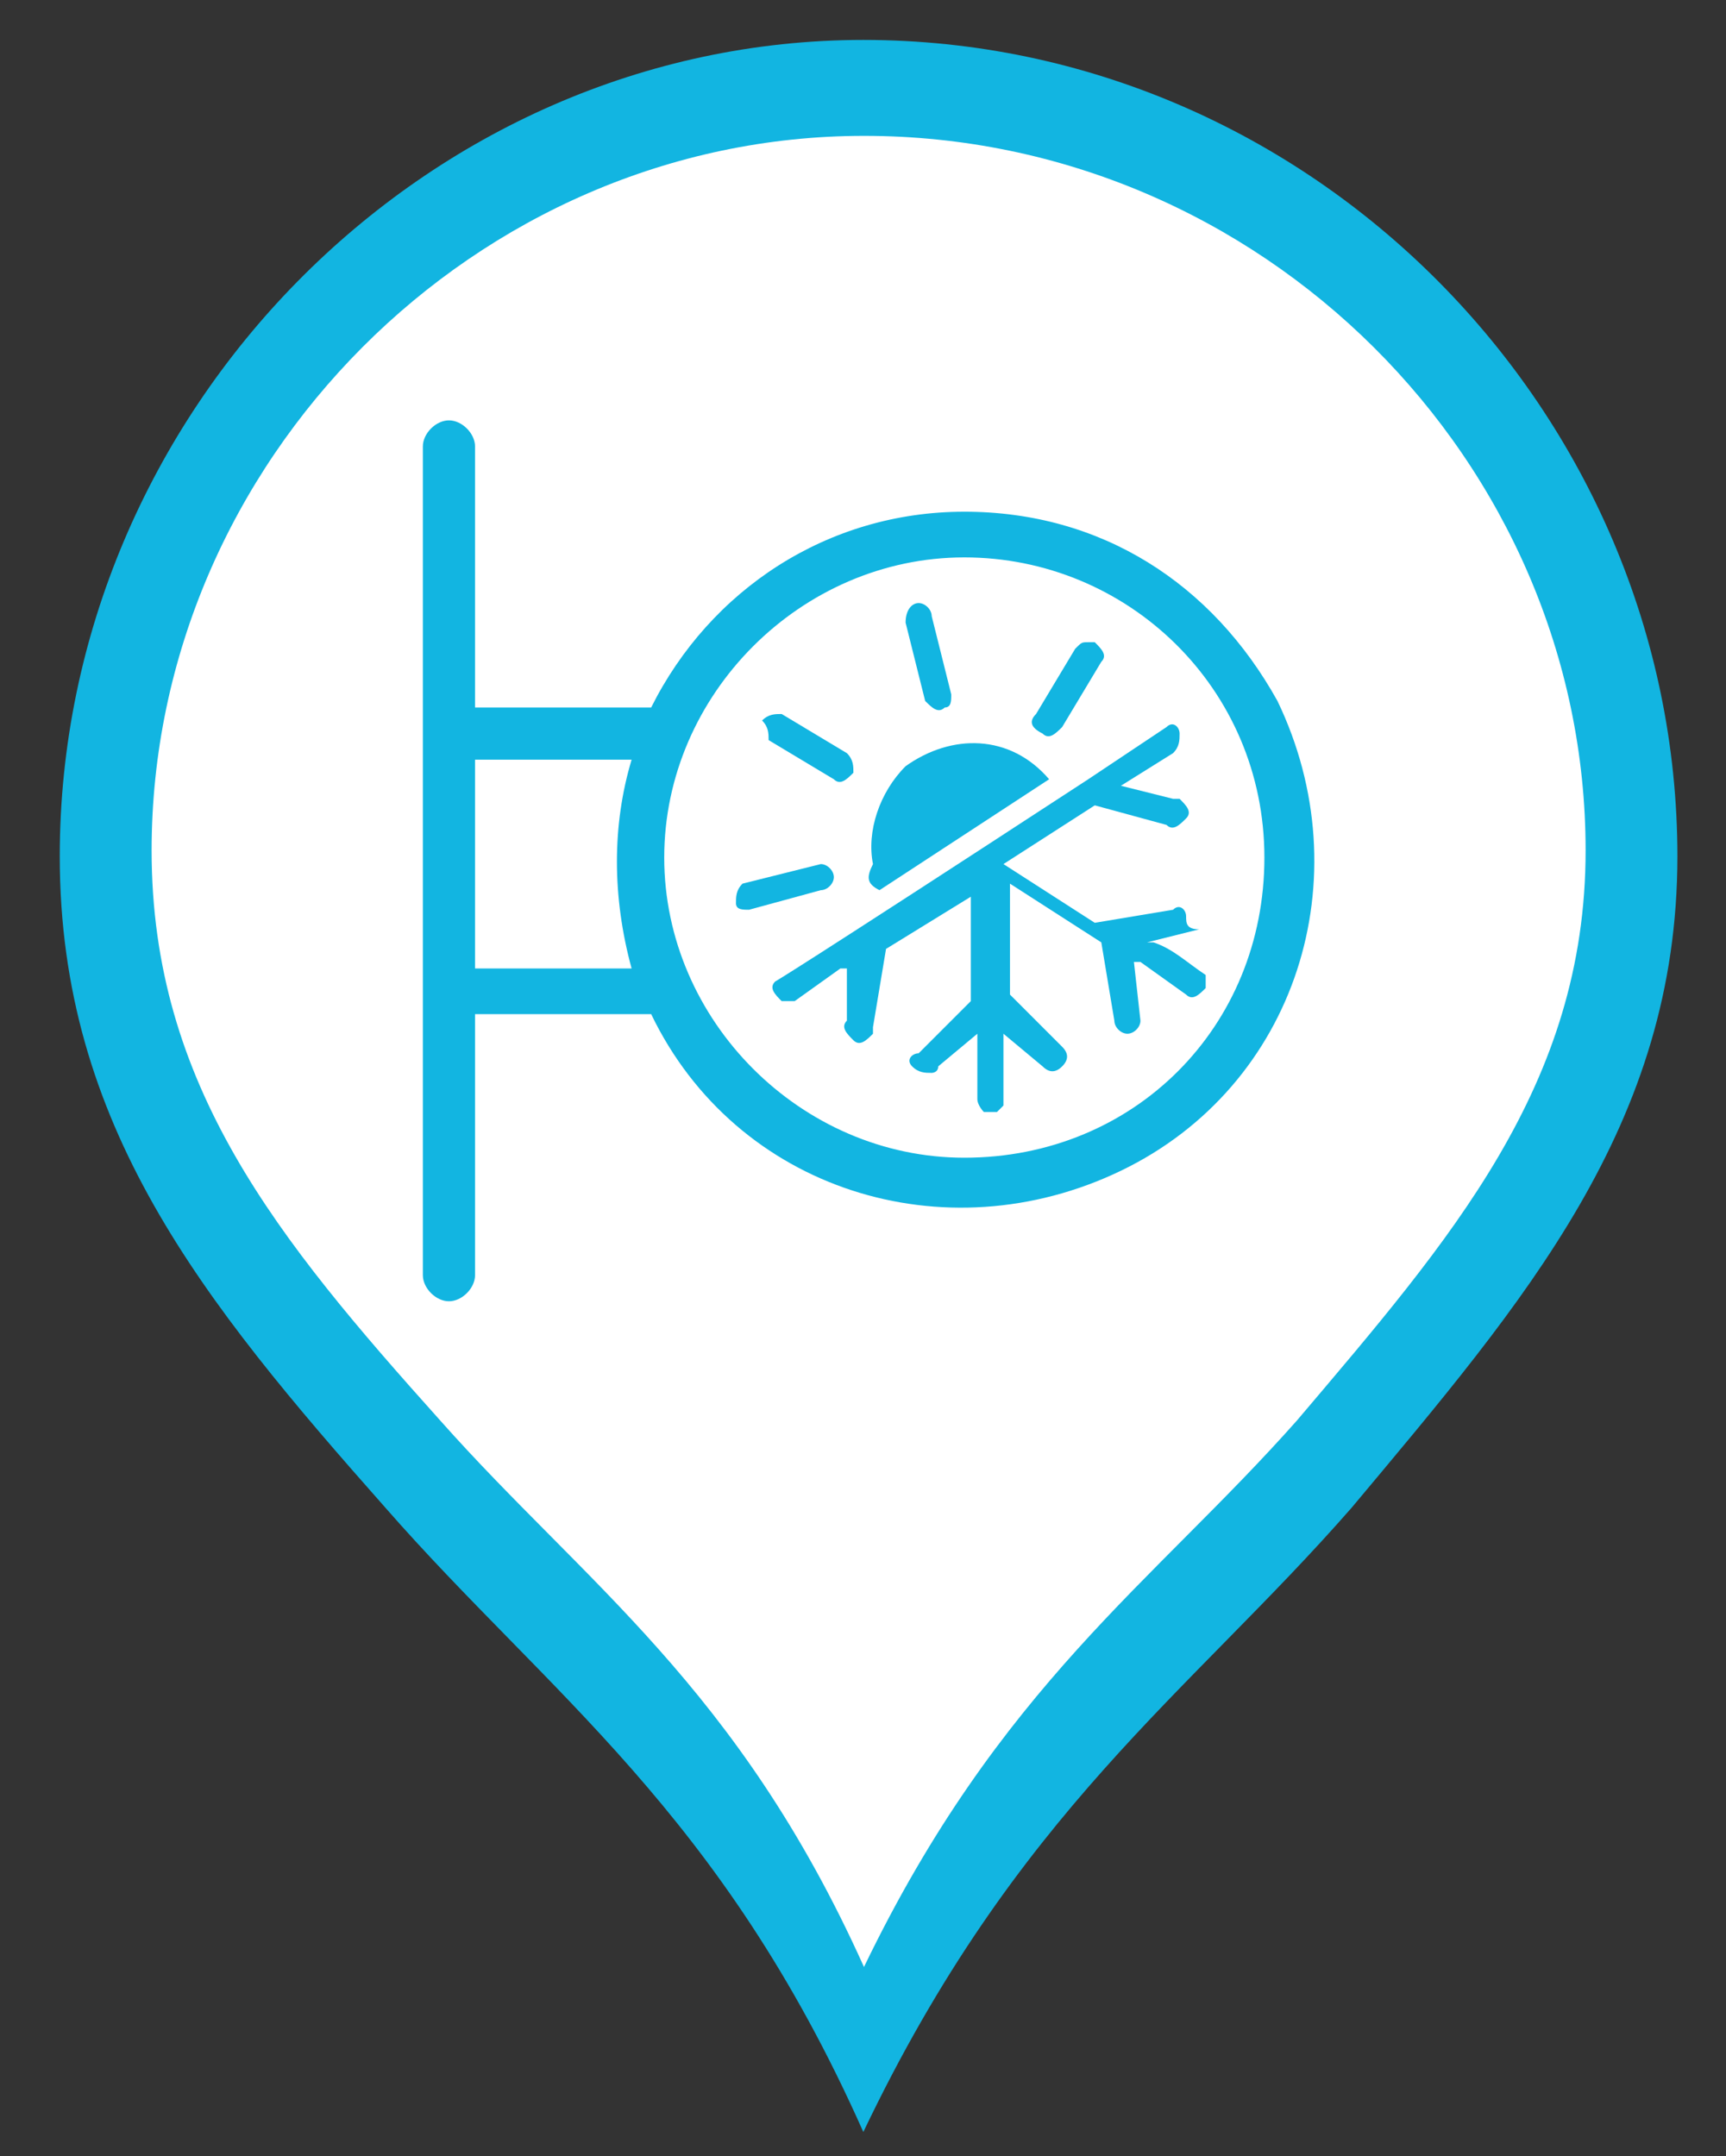 <?xml version="1.0" encoding="UTF-8" standalone="no"?>
<!-- Generator: Adobe Illustrator 16.0.0, SVG Export Plug-In . SVG Version: 6.00 Build 0)  -->

<svg
   version="1.1"
   id="Capa_1"
   x="0px"
   y="0px"
   width="26.458px"
   height="33.042px"
   viewBox="0 0 26.458 33.042"
   enable-background="new 0 0 26.458 33.042"
   xml:space="preserve"
   sodipodi:docname="estaciones_meteorologicas_riesgo.svg"
   inkscape:version="1.2.1 (9c6d41e410, 2022-07-14)"
   xmlns:inkscape="http://www.inkscape.org/namespaces/inkscape"
   xmlns:sodipodi="http://sodipodi.sourceforge.net/DTD/sodipodi-0.dtd"
   xmlns="http://www.w3.org/2000/svg"
   xmlns:svg="http://www.w3.org/2000/svg"><rect x="0" y="0" width="26.458" height="33.042" fill="#333333" stroke="none"/><defs
   id="defs28" /><sodipodi:namedview
   id="namedview26"
   pagecolor="#ffffff"
   bordercolor="#000000"
   borderopacity="0.25"
   inkscape:showpageshadow="2"
   inkscape:pageopacity="0.0"
   inkscape:pagecheckerboard="0"
   inkscape:deskcolor="#d1d1d1"
   showgrid="false"
   inkscape:zoom="24.635313"
   inkscape:cx="12.400898"
   inkscape:cy="16.399223"
   inkscape:window-width="1920"
   inkscape:window-height="1017"
   inkscape:window-x="1912"
   inkscape:window-y="-8"
   inkscape:window-maximized="1"
   inkscape:current-layer="g13" />
<g
   id="g13">
	<path
   fill="#BF7D63"
   d="M13.234,0.612c-6.706,0-12.318,5.701-12.318,12.511c0,4.119,2.184,6.812,4.991,9.982   c2.494,2.848,5.146,4.658,7.327,9.568c2.343-4.91,4.995-6.721,7.486-9.568c2.653-3.171,4.993-5.863,4.993-9.982   c0-6.811-5.611-12.511-12.478-12.511H13.234z"
   id="path9"
   style="fill:#12b5e1;fill-opacity:1" />
	<path
   fill="#FFFFFF"
   d="M13.243,2.082c-5.944,0-10.919,4.991-10.919,10.951c0,3.604,1.936,5.962,4.424,8.736   c2.211,2.49,4.561,4.076,6.496,8.375c2.075-4.299,4.428-5.885,6.637-8.375c2.353-2.775,4.425-5.132,4.425-8.736   c0-5.961-4.974-10.951-11.059-10.951H13.243L13.243,2.082z"
   id="path11" />
</g>

<g
   id="g24"
   transform="translate(0.382,0.642)">
	<g
   id="g20">
		<path
   class="st0"
   d="m 12.2,13 v 0 c 0.1,0 0.2,-0.1 0.2,-0.2 0,-0.1 -0.1,-0.2 -0.2,-0.2 v 0 L 11,12.9 c -0.1,0.1 -0.1,0.2 -0.1,0.3 0,0.1 0.1,0.1 0.2,0.1 z"
   id="path8"
   style="fill:#12b5e1" />
		<path
   class="st0"
   d="m 11.4,10.7 v 0 l 1,0.6 v 0 c 0.1,0.1 0.2,0 0.3,-0.1 v 0 c 0,-0.1 0,-0.2 -0.1,-0.3 l -1,-0.6 c -0.1,0 -0.2,0 -0.3,0.1 0.1,0.1 0.1,0.2 0.1,0.3 z"
   id="path10"
   style="fill:#12b5e1" />
		<path
   class="st0"
   d="m 13.8,10.1 c 0,0.1 0,0.1 0,0 0.1,0.1 0.2,0.2 0.3,0.1 0.1,0 0.1,-0.1 0.1,-0.2 L 13.9,8.8 c 0,-0.1 -0.1,-0.2 -0.2,-0.2 v 0 c -0.1,0 -0.2,0.1 -0.2,0.3 z"
   id="path12"
   style="fill:#12b5e1" />
		<path
   class="st0"
   d="m 15.6,10.6 c 0.1,0.1 0.2,0 0.3,-0.1 l 0.6,-1 c 0.1,-0.1 0,-0.2 -0.1,-0.3 h -0.1 c -0.1,0 -0.1,0 -0.2,0.1 l -0.6,1 v 0 c -0.1,0.1 -0.1,0.2 0.1,0.3 z"
   id="path14"
   style="fill:#12b5e1" />
		<path
   class="st0"
   d="m 13.1,13 2.6,-1.7 c -0.6,-0.7 -1.5,-0.7 -2.2,-0.2 -0.4,0.4 -0.6,1 -0.5,1.5 -0.1,0.2 -0.1,0.3 0.1,0.4 z"
   id="path16"
   style="fill:#12b5e1" />
		<path
   class="st0"
   d="m 17.8,13.4 v 0 c 0,-0.1 -0.1,-0.2 -0.2,-0.1 l -1.2,0.2 v 0 L 15,12.6 v 0 l 1.4,-0.9 v 0 l 1.1,0.3 c 0.1,0.1 0.2,0 0.3,-0.1 0.1,-0.1 0,-0.2 -0.1,-0.3 h -0.1 l -0.8,-0.2 0.8,-0.5 c 0.1,-0.1 0.1,-0.2 0.1,-0.3 0,-0.1 -0.1,-0.2 -0.2,-0.1 l -1.2,0.8 c -4.6,3 -4.8,3.1 -4.8,3.1 -0.1,0.1 0,0.2 0.1,0.3 0.1,0 0.1,0 0.2,0 l 0.7,-0.5 h 0.1 V 15 c -0.1,0.1 0,0.2 0.1,0.3 0.1,0.1 0.2,0 0.3,-0.1 v -0.1 l 0.2,-1.2 v 0 l 1.3,-0.8 v 0 1.6 0 l -0.8,0.8 c -0.1,0 -0.2,0.1 -0.1,0.2 0.1,0.1 0.2,0.1 0.3,0.1 0,0 0.1,0 0.1,-0.1 l 0.6,-0.5 v 0.1 c 0,0.5 0,0.8 0,0.9 0,0.1 0.1,0.2 0.1,0.2 0,0 0.1,0 0.2,0 L 15,16.3 c 0,-0.3 0,-0.6 0,-1 v -0.1 l 0.6,0.5 c 0.1,0.1 0.2,0.1 0.3,0 0.1,-0.1 0.1,-0.2 0,-0.3 l -0.8,-0.8 v -1.7 l 1.4,0.9 0.2,1.2 c 0,0.1 0.1,0.2 0.2,0.2 0.1,0 0.2,-0.1 0.2,-0.2 L 17,14.1 h 0.1 l 0.7,0.5 c 0.1,0.1 0.2,0 0.3,-0.1 0,-0.1 0,-0.1 0,-0.2 -0.3,-0.2 -0.5,-0.4 -0.8,-0.5 H 17.2 L 18,13.6 c -0.2,0 -0.2,-0.1 -0.2,-0.2 z"
   id="path18"
   style="fill:#12b5e1" />
	</g>
	<path
   class="st0"
   d="m 14.4,7.2 c -2.1,0 -3.9,1.2 -4.8,3 H 6.9 v -4 C 6.9,6 6.7,5.8 6.5,5.8 6.3,5.8 6.1,6 6.1,6.2 v 12.7 c 0,0.2 0.2,0.4 0.4,0.4 0.2,0 0.4,-0.2 0.4,-0.4 v -4 h 2.7 c 1.3,2.7 4.5,3.7 7.2,2.4 2.7,-1.3 3.7,-4.5 2.4,-7.2 -1,-1.8 -2.7,-2.9 -4.8,-2.9 z m -7.5,7 V 11 H 9.3 C 9,12 9,13.1 9.3,14.2 Z m 7.5,2.9 c -2.5,0 -4.6,-2.1 -4.6,-4.6 0,-2.5 2.1,-4.6 4.6,-4.6 2.5,0 4.6,2 4.6,4.6 0,2.6 -2,4.6 -4.6,4.6 0,0 0,0 0,0 z"
   id="path22"
   style="fill:#12b5e1" />
</g></svg>
